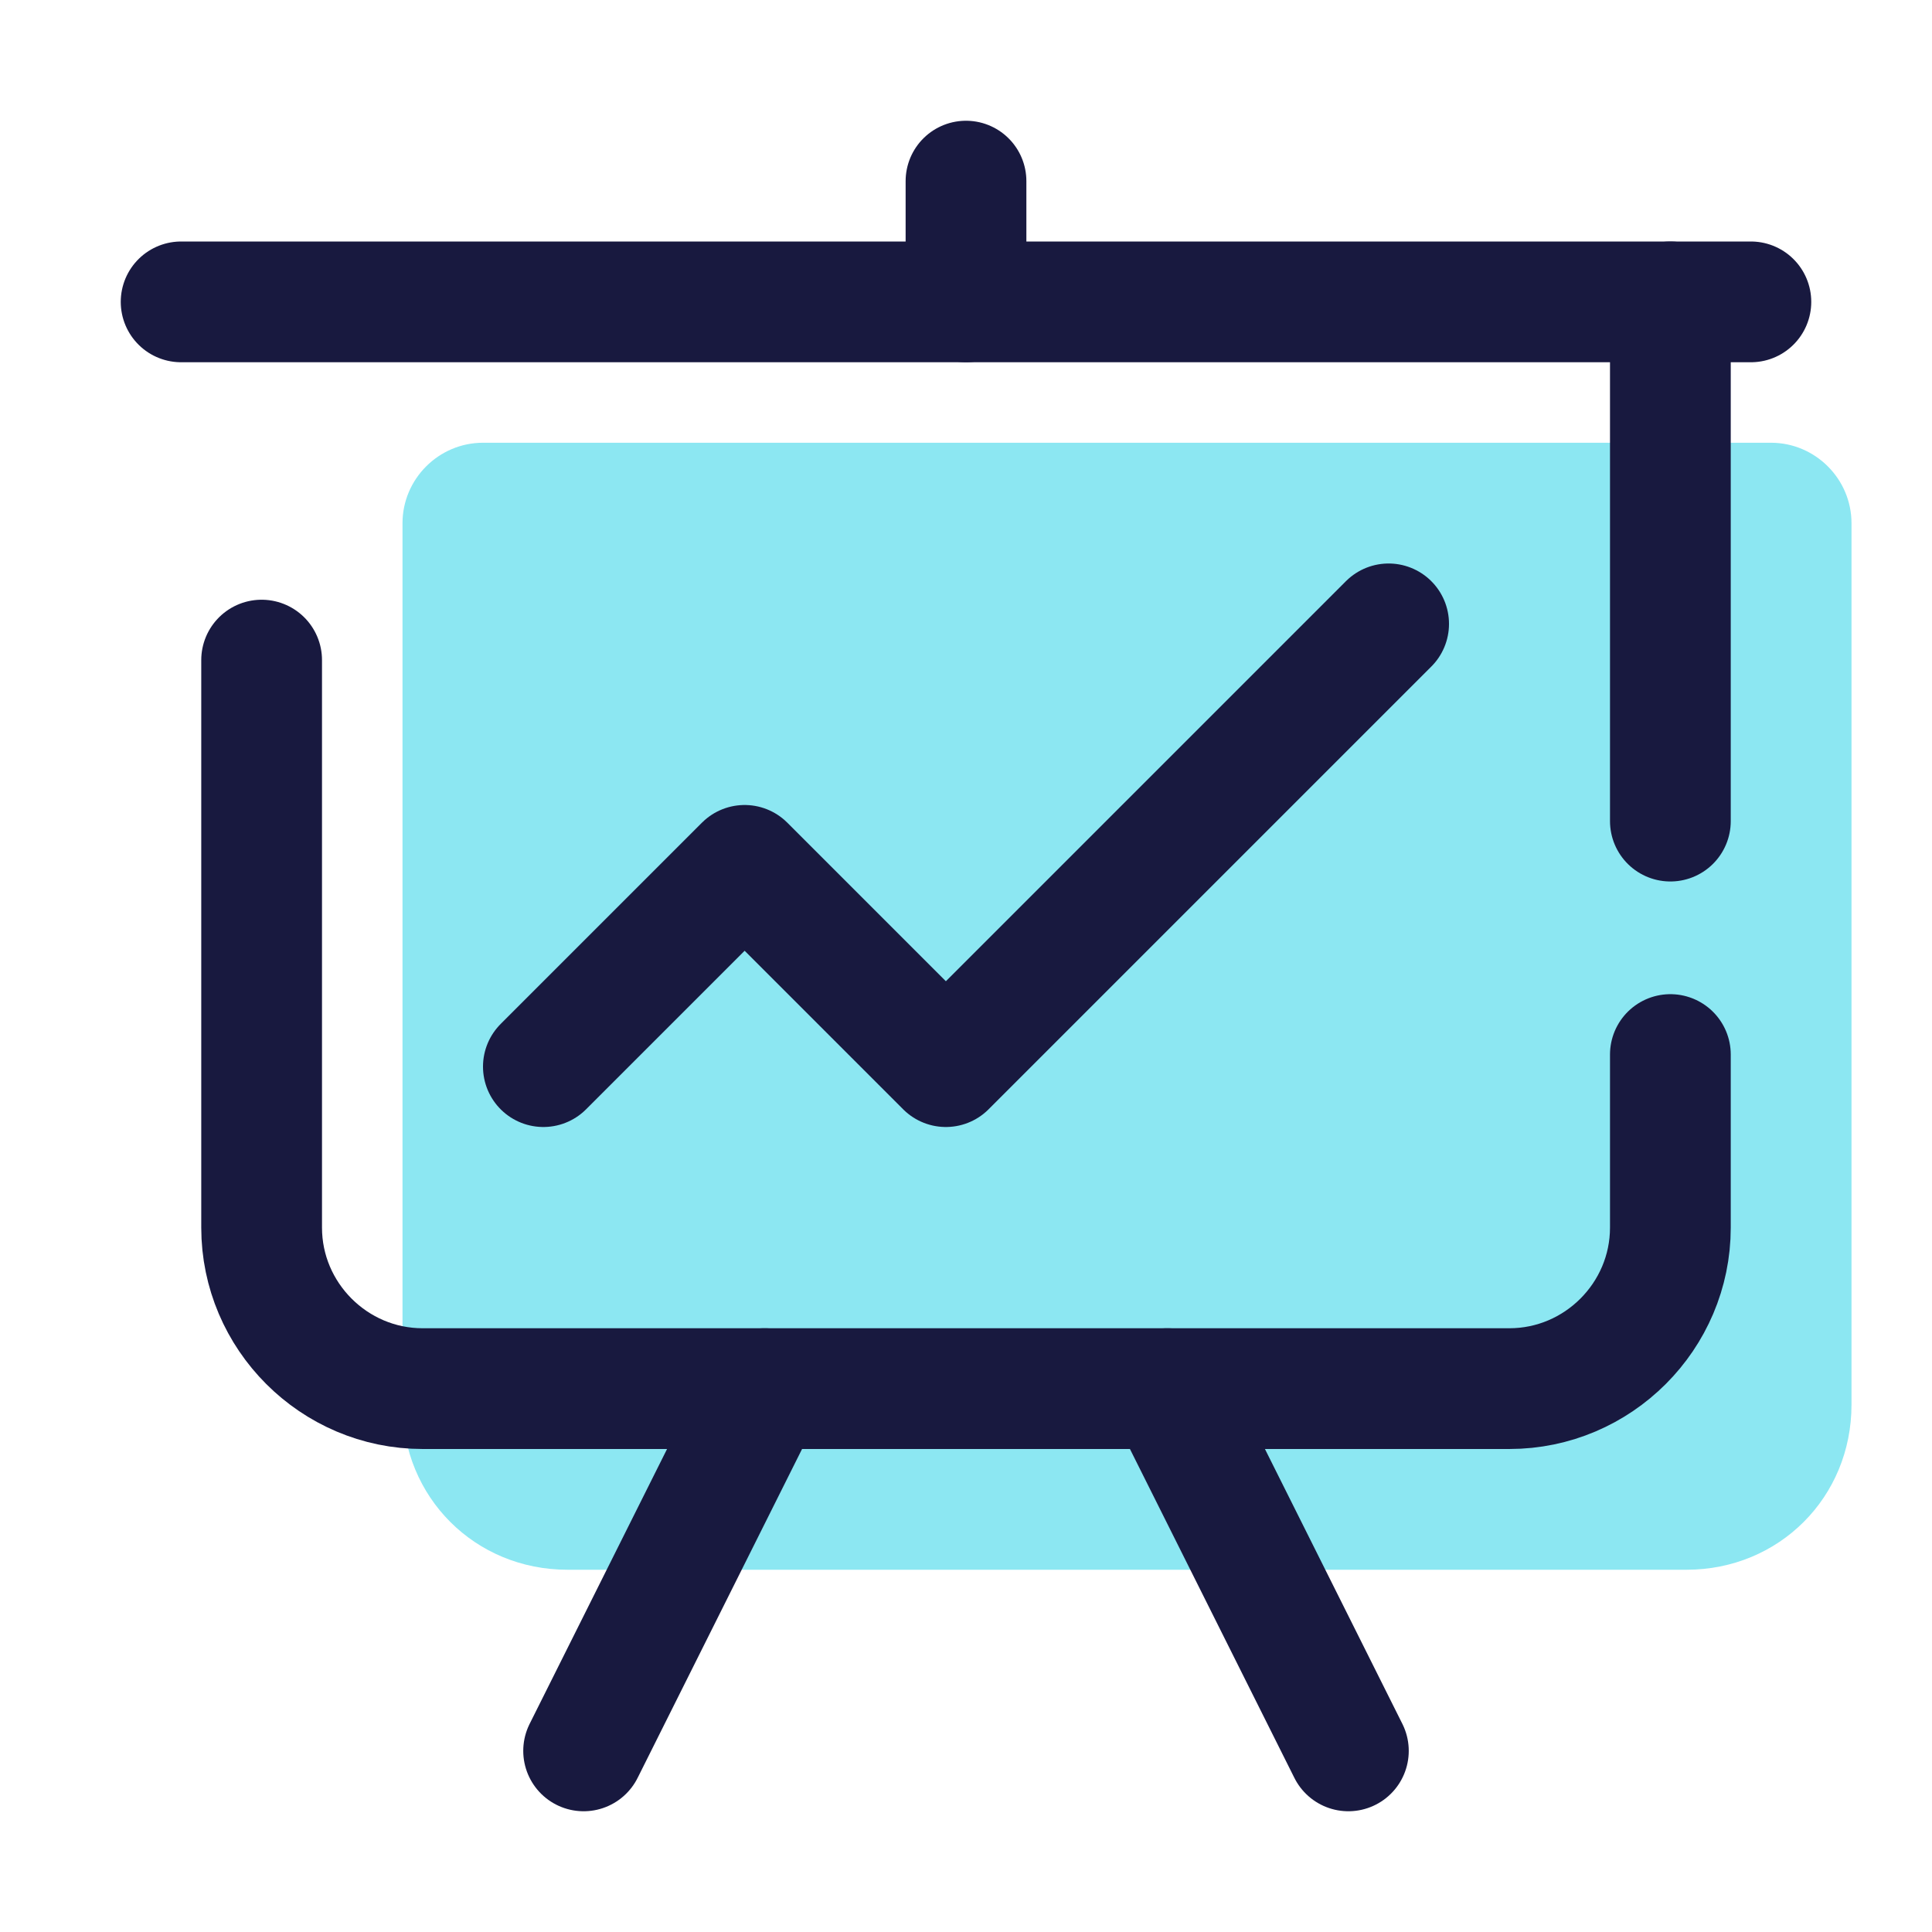 <svg xmlns="http://www.w3.org/2000/svg" id="Layer_1" x="0" y="0" version="1.1" viewBox="0 0 48 48" xml:space="preserve"><path fill="#8ce7f2" d="M41.9,39H14.1c-2.3,0-4.1-1.8-4.1-4.1V13c0-1.1,0.9-2,2-2h32c1.1,0,2,0.9,2,2v21.9C46,37.2,44.2,39,41.9,39z"/><path fill="none" stroke="#18193f" stroke-linecap="round" stroke-linejoin="round" stroke-width="3" d="M41.5,26.2v4.3c0,2.2-1.8,4-4,4h-27c-2.2,0-4-1.8-4-4V16.4"/><path fill="none" stroke="#18193f" stroke-linecap="round" stroke-linejoin="round" stroke-width="3" d="M41.5,7.5v12.9"/><line x1="4.5" x2="43.5" y1="7.5" y2="7.5" fill="none" stroke="#18193f" stroke-linecap="round" stroke-linejoin="round" stroke-width="3"/><line x1="24" x2="24" y1="4.5" y2="7.5" fill="none" stroke="#18193f" stroke-linecap="round" stroke-linejoin="round" stroke-width="3"/><line x1="19" x2="14.5" y1="34.5" y2="43.5" fill="none" stroke="#18193f" stroke-linecap="round" stroke-linejoin="round" stroke-width="3"/><line x1="29" x2="33.5" y1="34.5" y2="43.5" fill="none" stroke="#18193f" stroke-linecap="round" stroke-linejoin="round" stroke-width="3"/><polyline fill="none" stroke="#18193f" stroke-linecap="round" stroke-linejoin="round" stroke-width="3" points="13.5,26.5 18.5,21.5 23.5,26.5 34.5,15.5"/></svg>